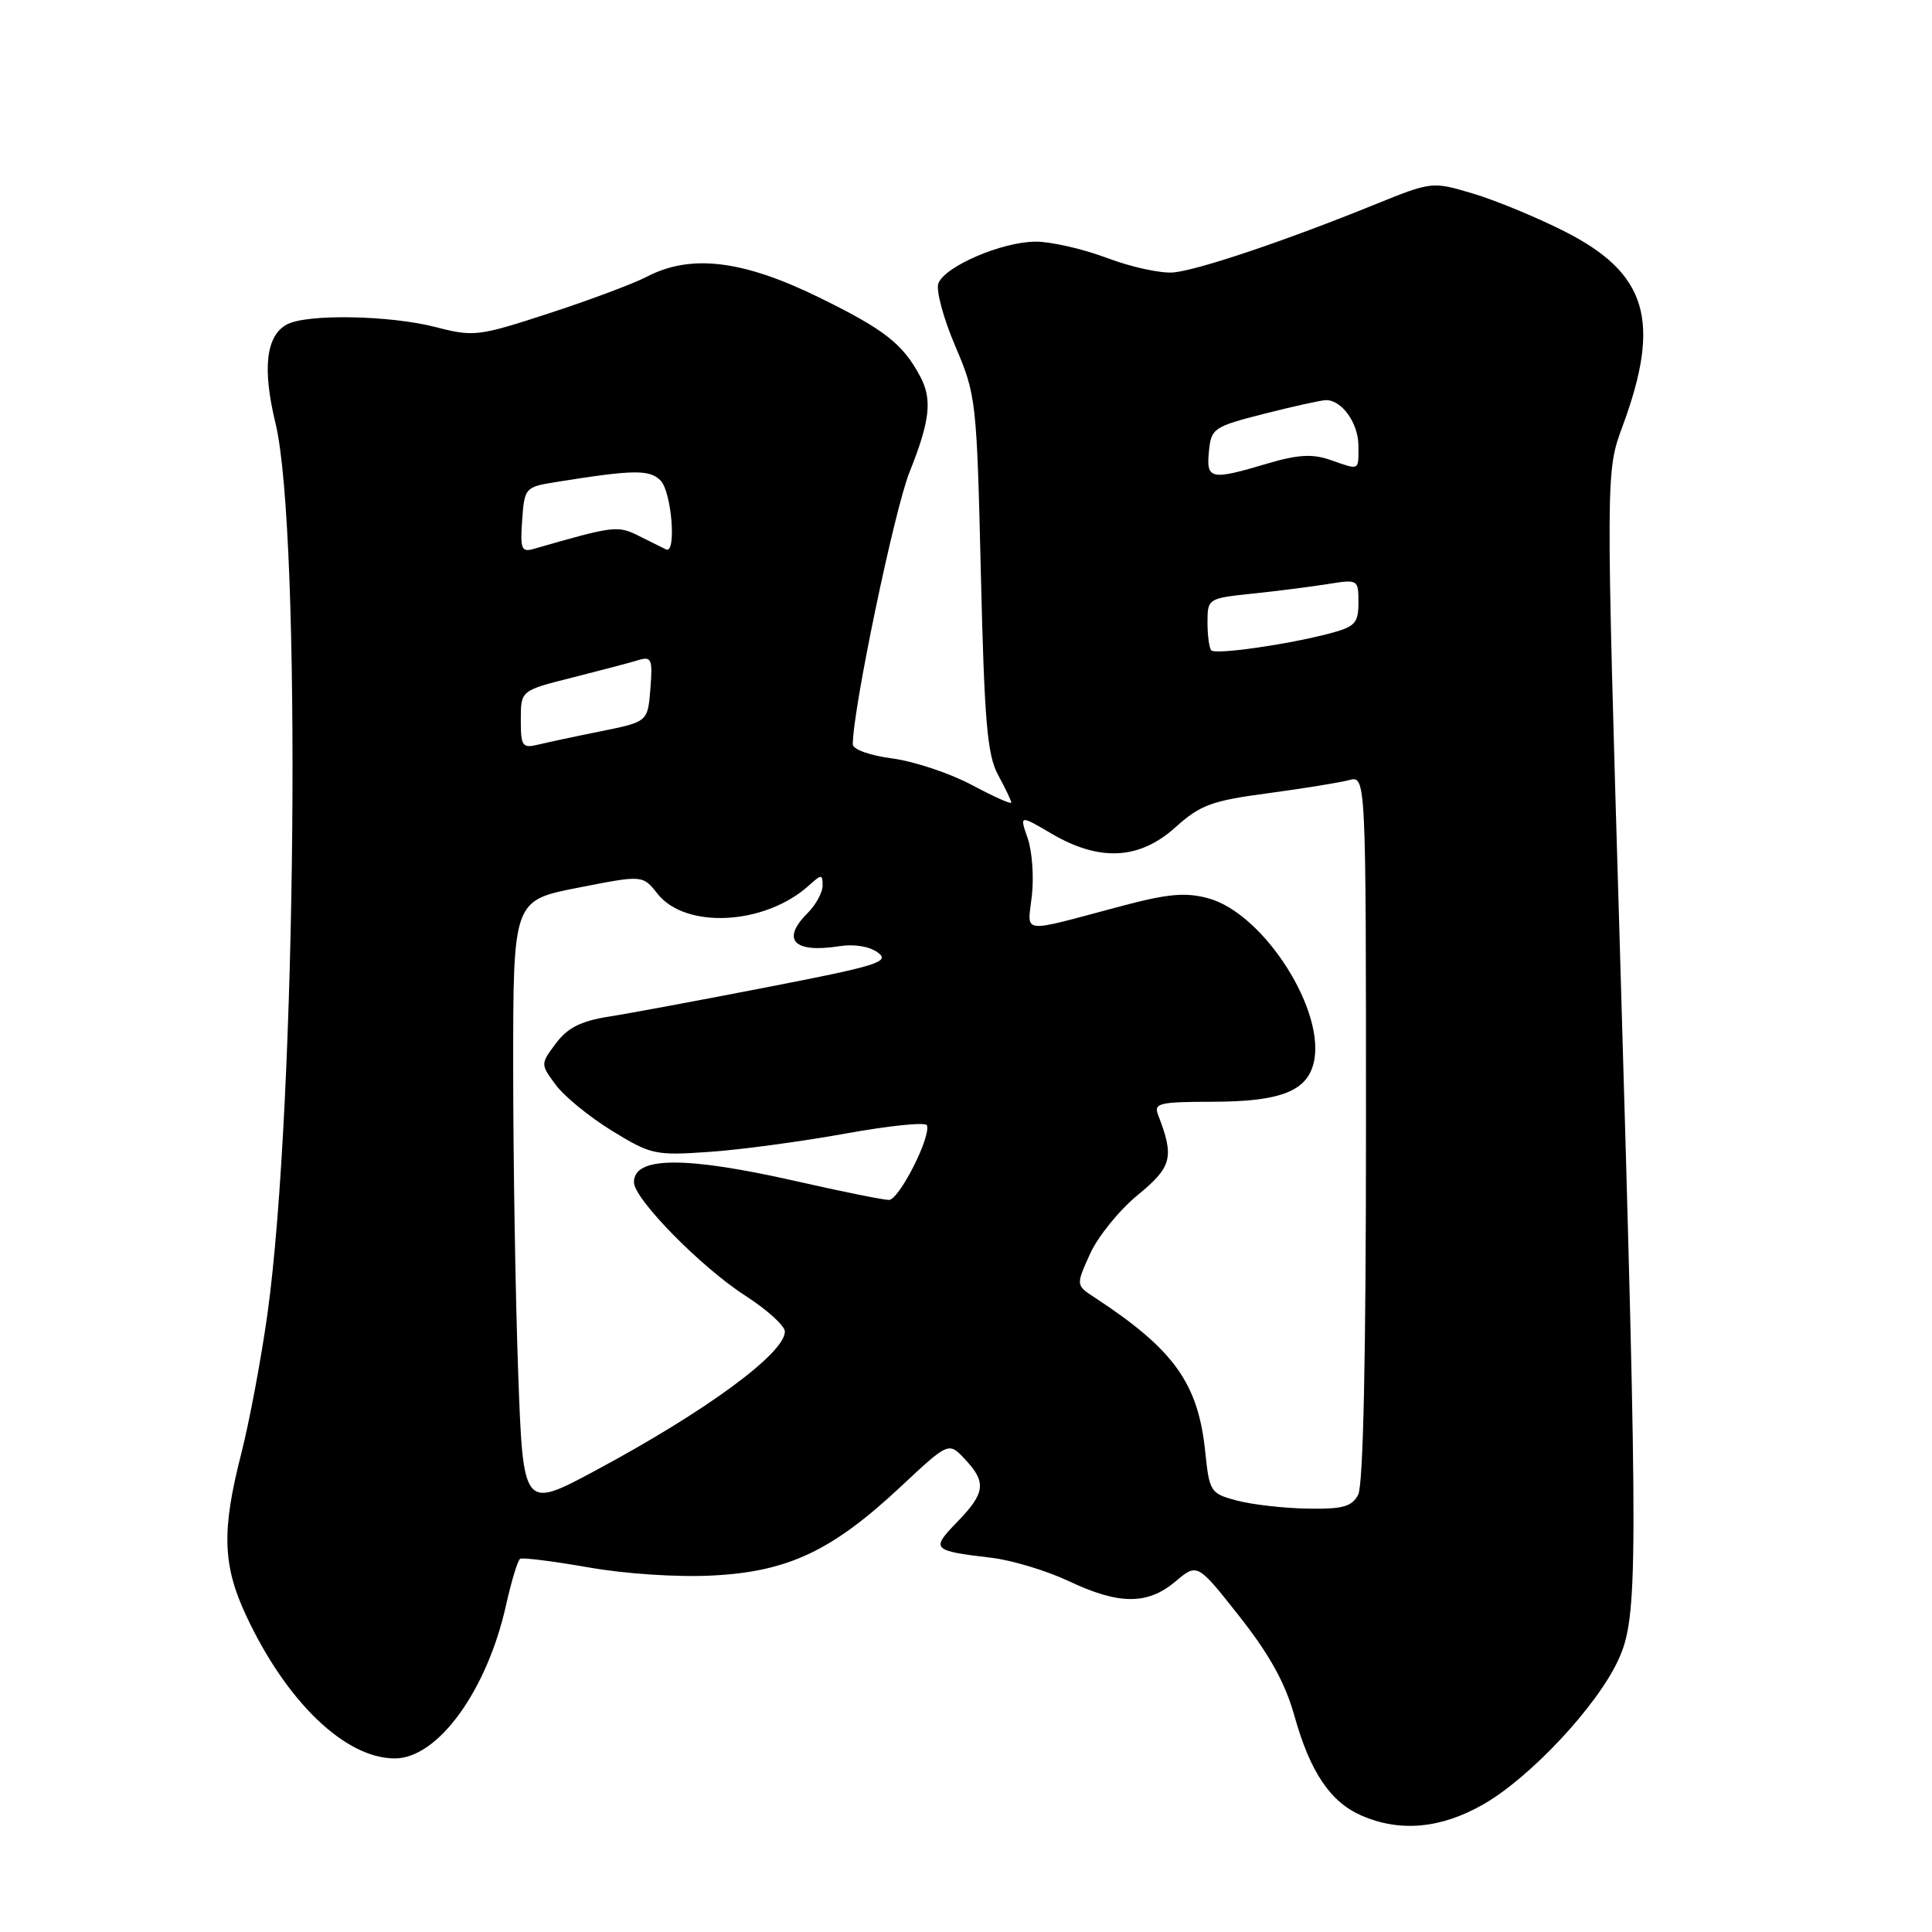 <?xml version="1.0" encoding="UTF-8" standalone="no"?>
<!DOCTYPE svg PUBLIC "-//W3C//DTD SVG 1.1//EN" "http://www.w3.org/Graphics/SVG/1.1/DTD/svg11.dtd" >
<svg xmlns="http://www.w3.org/2000/svg" xmlns:xlink="http://www.w3.org/1999/xlink" version="1.1" viewBox="0 0 256 256">
 <g >
 <path fill="currentColor"
d=" M 196.58 239.07 C 202.78 235.51 211.59 226.09 214.41 220.00 C 217.08 214.24 217.09 208.55 214.64 125.50 C 212.77 62.50 212.77 62.50 214.99 56.50 C 220.17 42.49 218.27 36.18 207.23 30.62 C 203.53 28.75 198.08 26.51 195.12 25.63 C 189.76 24.04 189.73 24.04 182.12 27.12 C 170.37 31.89 158.81 35.78 155.50 36.10 C 153.85 36.25 149.90 35.40 146.71 34.19 C 143.53 32.99 139.25 32.01 137.21 32.02 C 132.74 32.05 125.21 35.28 124.34 37.55 C 124.00 38.44 125.00 42.18 126.57 45.84 C 129.35 52.36 129.42 52.99 129.97 76.00 C 130.44 95.70 130.81 100.02 132.26 102.70 C 133.22 104.46 134.00 106.10 134.00 106.35 C 134.00 106.60 131.64 105.55 128.75 104.00 C 125.86 102.46 121.14 100.89 118.25 100.50 C 115.27 100.11 113.00 99.30 113.00 98.63 C 113.00 94.00 118.50 67.59 120.52 62.55 C 123.24 55.74 123.56 52.91 121.92 49.86 C 119.62 45.55 117.18 43.65 108.51 39.40 C 98.40 34.45 91.53 33.63 85.70 36.67 C 83.94 37.59 78.11 39.77 72.74 41.52 C 63.40 44.57 62.76 44.64 57.77 43.35 C 51.68 41.77 40.67 41.57 38.02 42.99 C 35.25 44.47 34.74 48.83 36.50 56.05 C 39.98 70.40 39.30 146.47 35.43 174.16 C 34.60 180.10 33.04 188.42 31.96 192.64 C 29.36 202.80 29.50 207.38 32.58 214.00 C 37.93 225.49 45.73 233.00 52.32 233.00 C 58.02 233.00 64.53 224.02 67.05 212.70 C 67.76 209.52 68.60 206.75 68.92 206.55 C 69.24 206.36 73.33 206.87 78.00 207.69 C 82.92 208.56 89.87 209.01 94.50 208.76 C 104.44 208.24 110.27 205.48 119.31 197.03 C 125.70 191.05 125.70 191.05 127.85 193.34 C 130.74 196.42 130.57 197.82 126.83 201.67 C 123.31 205.31 123.46 205.47 131.41 206.42 C 134.11 206.74 138.69 208.13 141.60 209.50 C 148.27 212.66 152.05 212.67 155.75 209.56 C 158.65 207.11 158.65 207.11 164.23 214.18 C 168.21 219.23 170.30 223.00 171.52 227.37 C 173.60 234.80 176.27 238.77 180.40 240.57 C 185.52 242.80 190.95 242.30 196.58 239.07 Z  M 68.66 181.84 C 68.30 171.85 68.00 153.70 68.00 141.50 C 68.00 119.31 68.00 119.31 76.58 117.63 C 85.16 115.94 85.16 115.94 87.11 118.41 C 90.84 123.16 101.39 122.58 107.21 117.31 C 108.86 115.82 109.00 115.82 109.00 117.35 C 109.00 118.26 108.10 119.90 107.00 121.00 C 103.47 124.53 105.18 126.32 111.19 125.38 C 113.19 125.06 115.23 125.40 116.34 126.23 C 117.96 127.44 116.27 127.97 101.84 130.77 C 92.85 132.52 83.30 134.30 80.61 134.72 C 76.96 135.30 75.19 136.20 73.66 138.25 C 71.61 141.00 71.61 141.00 73.64 143.75 C 74.75 145.26 78.10 148.00 81.08 149.83 C 86.26 153.01 86.83 153.13 94.00 152.63 C 98.12 152.35 106.22 151.25 112.00 150.21 C 117.78 149.16 122.64 148.66 122.82 149.10 C 123.40 150.59 119.13 159.00 117.79 159.00 C 117.06 159.00 111.52 157.88 105.48 156.51 C 90.79 153.18 84.00 153.22 84.00 156.65 C 84.00 158.86 92.88 167.90 98.75 171.68 C 101.64 173.54 104.00 175.68 104.00 176.43 C 104.00 179.32 93.56 186.99 78.91 194.85 C 69.32 200.00 69.32 200.00 68.66 181.84 Z  M 163.88 198.83 C 160.39 197.90 160.25 197.68 159.70 192.37 C 158.76 183.27 155.57 178.82 145.01 171.90 C 142.56 170.30 142.56 170.30 144.44 166.14 C 145.47 163.86 148.31 160.35 150.75 158.35 C 155.30 154.62 155.63 153.35 153.46 147.75 C 152.85 146.18 153.57 146.00 160.64 145.99 C 169.51 145.97 173.06 144.65 174.03 140.99 C 175.85 134.17 167.50 121.02 160.08 119.02 C 157.05 118.21 154.73 118.42 148.40 120.11 C 134.95 123.69 136.15 123.84 136.73 118.67 C 137.01 116.18 136.76 112.75 136.17 111.06 C 135.09 107.97 135.09 107.97 139.38 110.49 C 145.71 114.19 150.98 113.92 155.75 109.62 C 159.04 106.66 160.55 106.10 168.00 105.11 C 172.68 104.48 177.51 103.70 178.75 103.37 C 181.00 102.77 181.00 102.77 181.00 149.45 C 181.00 179.72 180.64 196.81 179.96 198.07 C 179.12 199.65 177.91 199.98 173.21 199.90 C 170.07 199.84 165.87 199.36 163.88 198.83 Z  M 69.01 95.36 C 69.01 91.50 69.01 91.50 75.76 89.80 C 79.47 88.86 83.41 87.83 84.51 87.49 C 86.34 86.94 86.49 87.28 86.18 91.26 C 85.83 95.64 85.83 95.64 79.66 96.89 C 76.27 97.57 72.49 98.38 71.25 98.68 C 69.21 99.17 69.00 98.85 69.01 95.36 Z  M 160.51 86.18 C 160.23 85.90 160.00 84.23 160.00 82.48 C 160.00 79.32 160.06 79.28 165.94 78.66 C 169.20 78.32 173.70 77.75 175.94 77.39 C 179.95 76.75 180.00 76.78 180.00 79.83 C 180.00 82.56 179.56 83.04 176.25 83.92 C 170.73 85.39 161.10 86.77 160.51 86.18 Z  M 69.19 68.91 C 69.49 64.66 69.61 64.53 73.50 63.90 C 83.95 62.22 86.05 62.19 87.52 63.66 C 89.00 65.14 89.67 73.49 88.25 72.80 C 87.84 72.60 86.23 71.80 84.69 71.03 C 81.84 69.60 81.42 69.65 70.69 72.74 C 69.10 73.20 68.91 72.72 69.19 68.91 Z  M 160.19 59.81 C 160.49 56.75 160.80 56.54 167.50 54.83 C 171.35 53.85 175.03 53.04 175.68 53.02 C 177.79 52.98 180.00 56.08 180.00 59.07 C 180.00 62.44 180.23 62.32 176.24 60.93 C 173.89 60.12 171.96 60.23 167.91 61.43 C 160.40 63.67 159.82 63.54 160.19 59.81 Z "/>
</g>
</svg>
